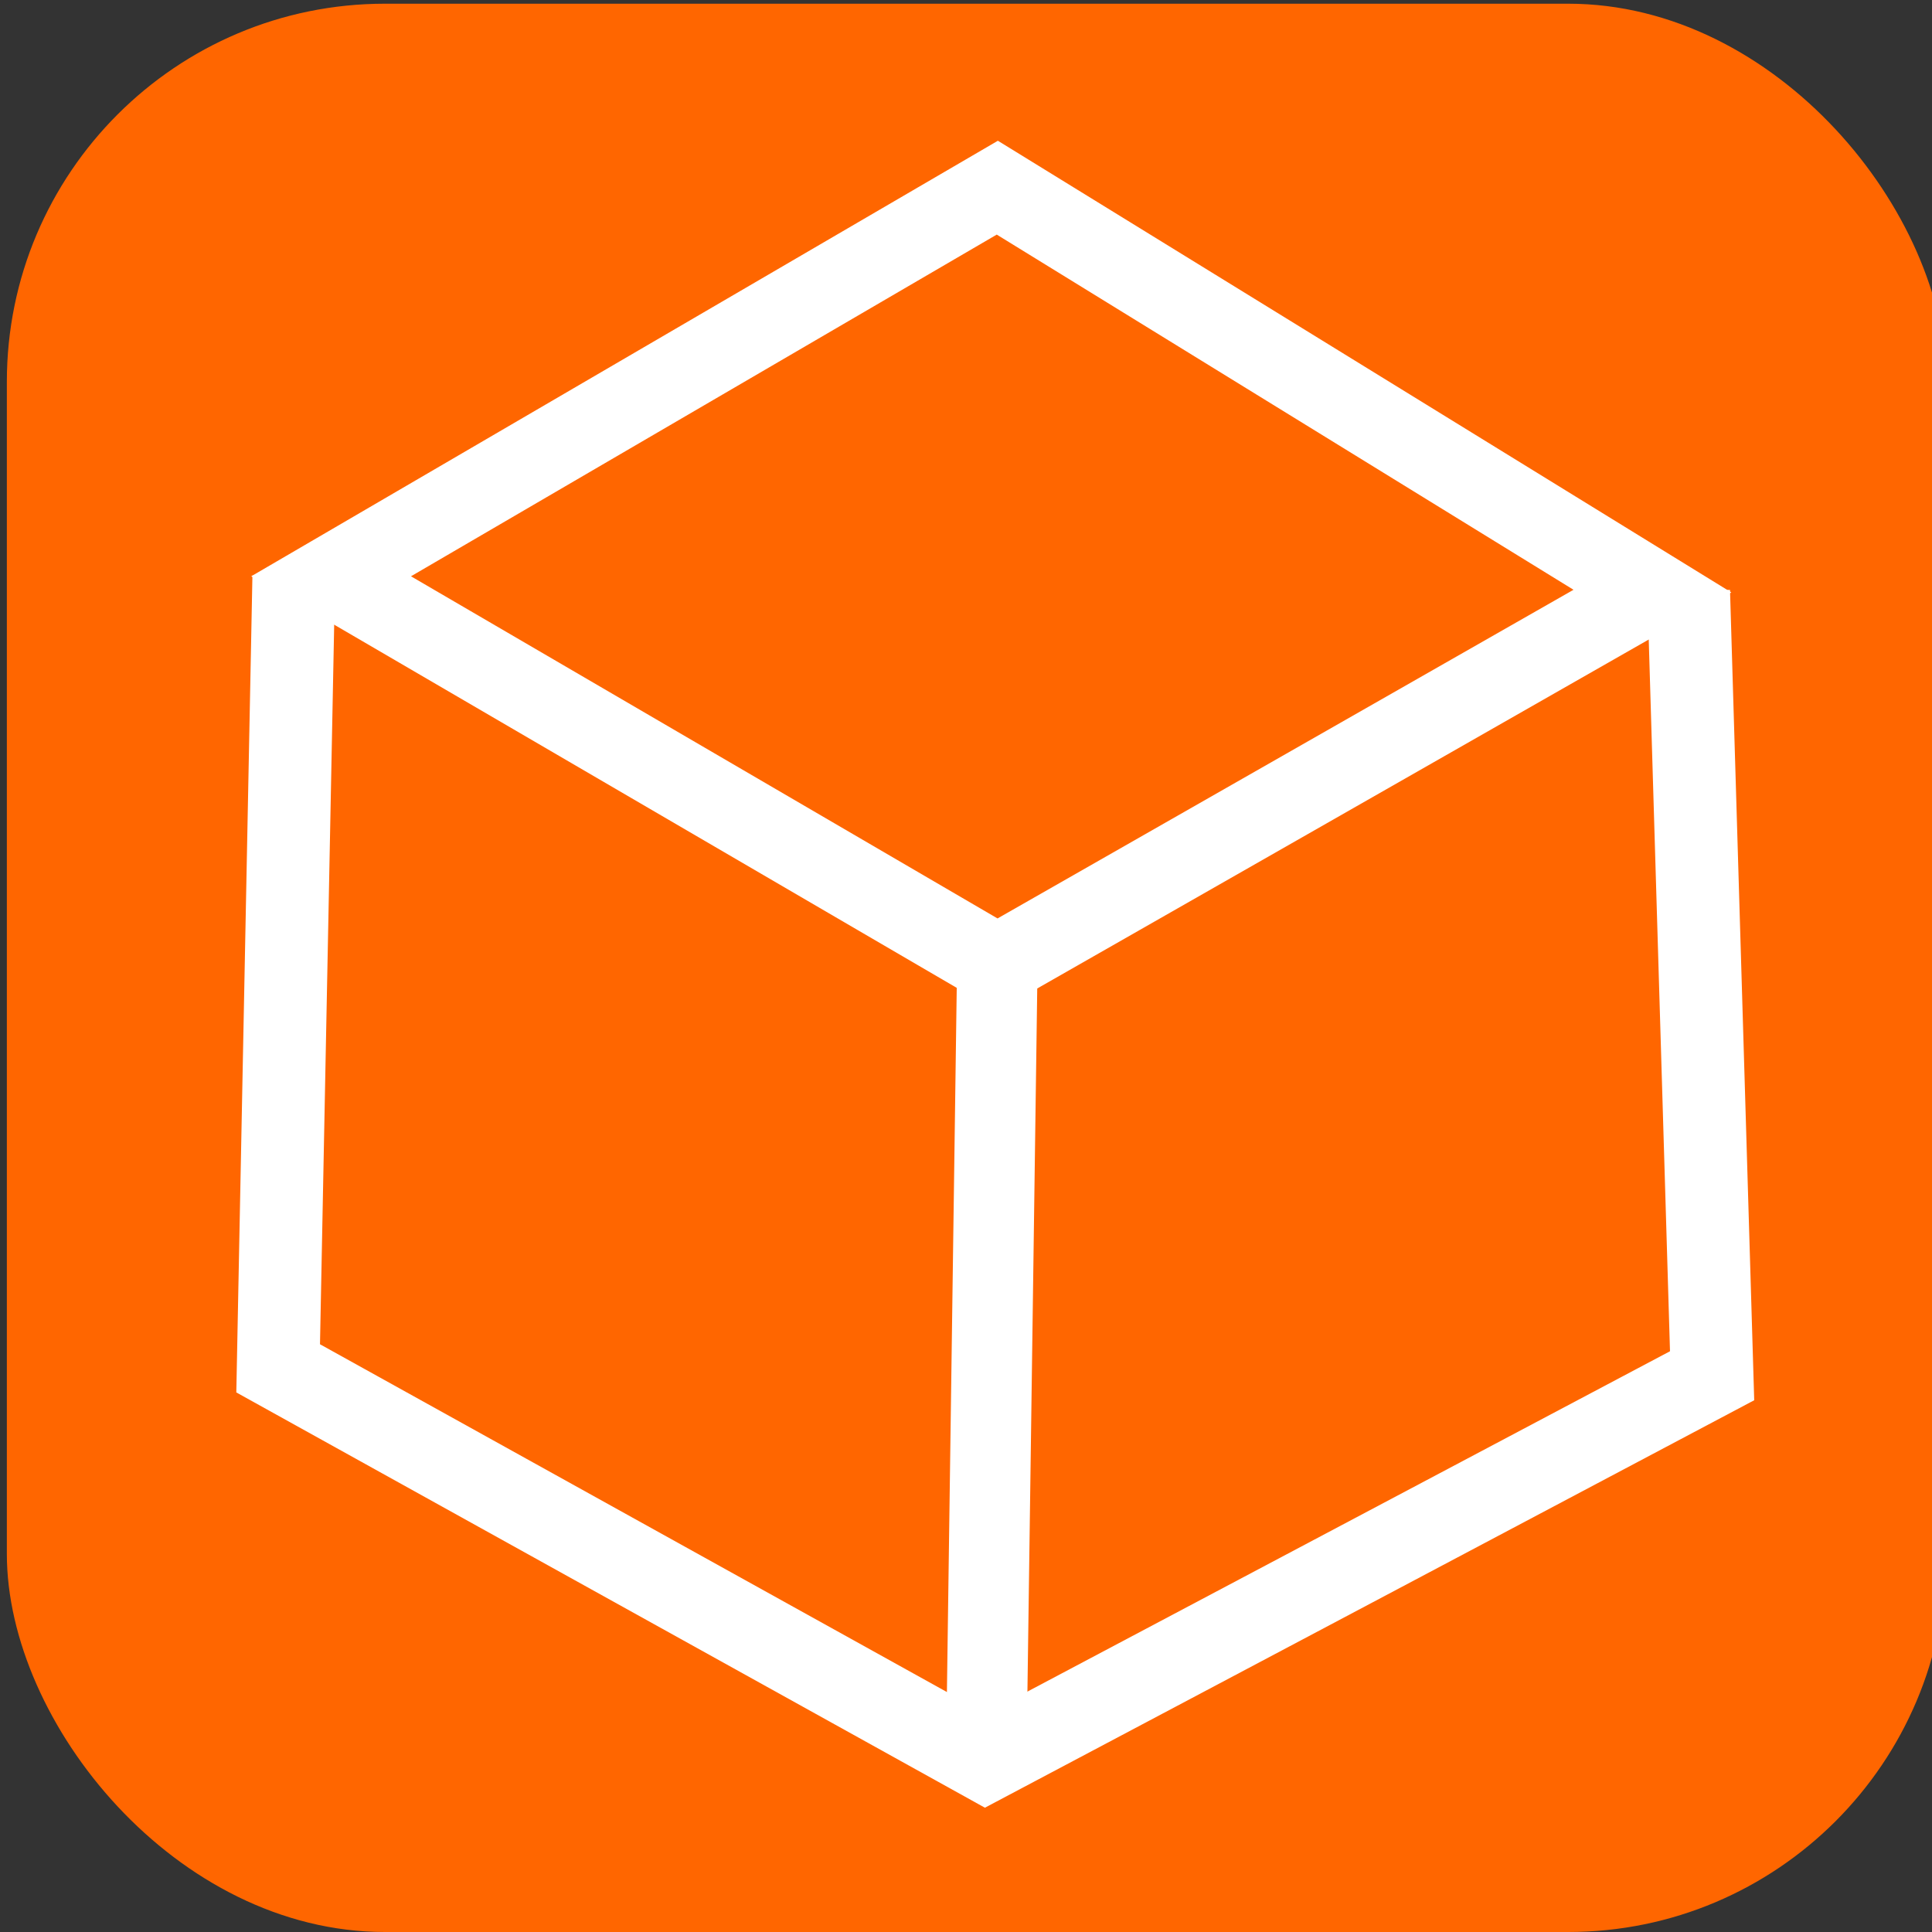 <?xml version="1.0" encoding="UTF-8" standalone="no"?>
<svg
   xmlns:dc="http://purl.org/dc/elements/1.1/"
   xmlns:cc="http://creativecommons.org/ns#"
   xmlns:rdf="http://www.w3.org/1999/02/22-rdf-syntax-ns#"
   xmlns:svg="http://www.w3.org/2000/svg"
   xmlns="http://www.w3.org/2000/svg"
   xmlns:sodipodi="http://sodipodi.sourceforge.net/DTD/sodipodi-0.dtd"
   xmlns:inkscape="http://www.inkscape.org/namespaces/inkscape"
   viewBox="0 0 240 240"
   height="240"
   width="240"
   id="svg64"
   version="1.1"
   sodipodi:docname="icon.svg"
   inkscape:version="0.92.3 (2405546, 2018-03-11)">
  <rect x="0" y="0" width="240" height="240" fill="#333333" stroke="none"/>
  <sodipodi:namedview
     pagecolor="#ffffff"
     bordercolor="#666666"
     borderopacity="1"
     objecttolerance="10"
     gridtolerance="10"
     guidetolerance="10"
     inkscape:pageopacity="0"
     inkscape:pageshadow="2"
     inkscape:window-width="640"
     inkscape:window-height="480"
     id="namedview11"
     showgrid="false"
     inkscape:zoom="0.98333333"
     inkscape:cx="120"
     inkscape:cy="120"
     inkscape:window-x="0"
     inkscape:window-y="0"
     inkscape:window-maximized="0"
     inkscape:current-layer="svg64" />
  <defs
     id="defs68" />
  <rect
     ry="46.968"
     y="0.46"
     x="0.851"
     height="239.54"
     width="240.92"
     id="rect10472"
     style="fill:#ff6600;fill-opacity:1;stroke:#ffffff;stroke-width:0;stroke-miterlimit:4;stroke-dasharray:none;stroke-opacity:1" />
  <g
     transform="translate(2.97,1.244)"
     id="g9665">
    <g
       id="g10501">
      <path
         id="path9656"
         d="M 38.161,70.345 120.92,118.621 202.299,72.184 120.92,22.069 Z"
         style="fill:none;stroke:#ffffff;stroke-width:10;stroke-linecap:butt;stroke-linejoin:miter;stroke-miterlimit:4;stroke-dasharray:none;stroke-opacity:1" />
      <path
         id="path9658"
         d="m 33.524,70.345 -1.941,98.391 87.852,48.736 90.279,-47.816 -2.912,-97.471"
         style="fill:none;stroke:#ffffff;stroke-width:10.275;stroke-linecap:butt;stroke-linejoin:miter;stroke-miterlimit:4;stroke-dasharray:none;stroke-opacity:1" />
      <path
         id="path9660"
         d="m 120.92,118.621 -1.379,98.851"
         style="fill:none;stroke:#ffffff;stroke-width:10;stroke-linecap:butt;stroke-linejoin:miter;stroke-miterlimit:4;stroke-dasharray:none;stroke-opacity:1" />
    </g>
  </g>
</svg>
